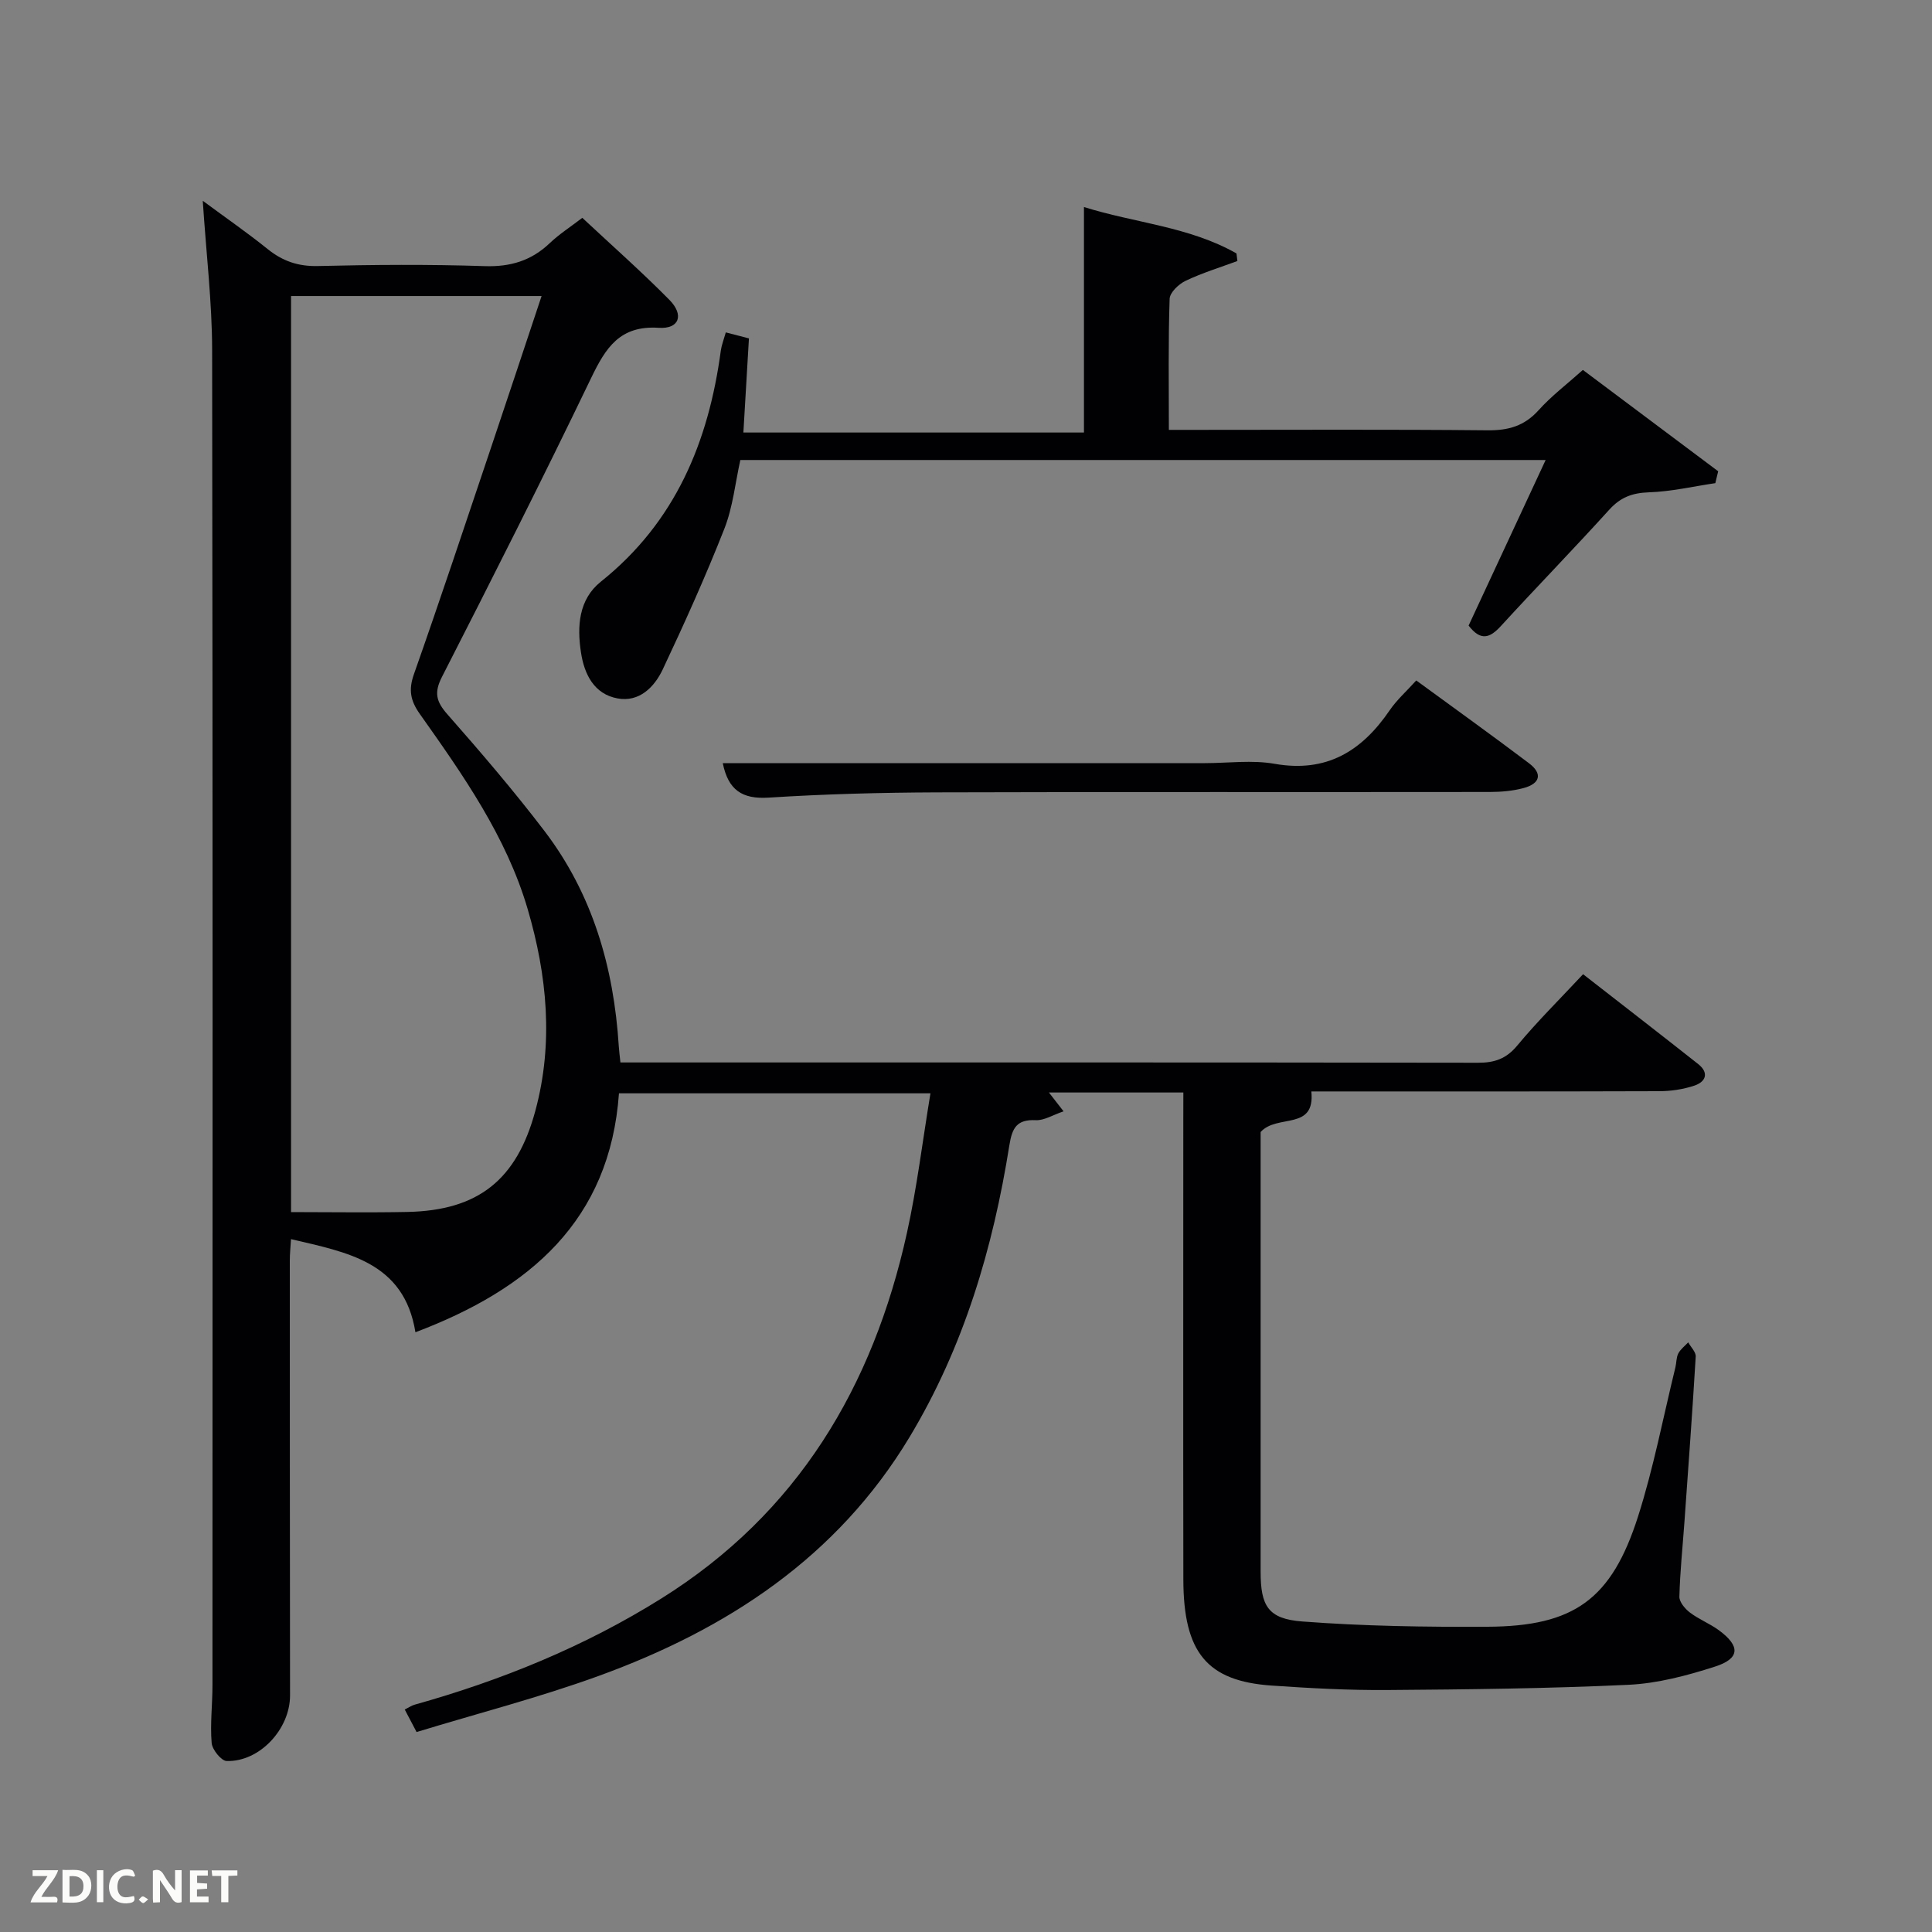 <svg enable-background="new 0 0 400 400" viewBox="0 0 400 400" xmlns="http://www.w3.org/2000/svg"><rect x="0" y="0" width="400" height="400" fill="#808080" stroke="none"/><path d="m245 226.19c-9.62 0-18.55 0-27.83 0 .98 1.27 1.74 2.24 3.03 3.9-2.24.76-4.02 1.91-5.74 1.83-3.93-.18-4.9 1.56-5.48 5.19-3.39 21.31-9.44 41.77-20.67 60.43-14.99 24.9-37.79 39.79-64.38 49.45-12.28 4.46-24.99 7.74-37.68 11.61-1.04-1.97-1.69-3.21-2.45-4.66.87-.44 1.41-.82 2-.99 18.02-5.05 35.2-12.04 51.11-21.99 28.24-17.65 43.83-43.86 50.86-75.69 2.07-9.36 3.22-18.93 4.87-28.91-21.88 0-42.92 0-64.49 0-1.87 26.31-18.44 40.51-42.14 49.47-2.35-14.54-14.05-16.53-25.76-19.28-.1 1.64-.25 3.06-.25 4.48 0 29.99.02 59.99.05 89.98.01 6.98-6.3 13.79-13.12 13.59-1.12-.03-3-2.36-3.11-3.74-.33-3.96.17-7.98.17-11.97.02-92.15.07-184.29-.07-276.44-.02-9.94-1.22-19.89-1.94-30.88 4.84 3.58 9.24 6.62 13.4 9.97 3.12 2.52 6.35 3.64 10.46 3.54 11.49-.28 23-.36 34.49.02 5.35.18 9.67-1.12 13.5-4.77 1.91-1.82 4.18-3.28 6.73-5.23 6.05 5.65 12.24 11.12 18.03 16.98 3.09 3.13 2.05 6.07-2.2 5.79-8.07-.53-10.99 4.14-14.01 10.41-9.99 20.77-20.39 41.34-30.88 61.87-1.67 3.27-1.19 5.1 1.12 7.73 6.92 7.86 13.75 15.84 20.1 24.16 9.98 13.09 14.36 28.27 15.39 44.54.06.96.19 1.92.34 3.39h5.6c57.32 0 114.64-.03 171.96.06 3.43.01 5.85-.82 8.13-3.57 4.13-4.98 8.76-9.55 13.62-14.76 7.94 6.19 15.92 12.35 23.83 18.6 2.29 1.81 1.6 3.67-.8 4.47-2.31.77-4.86 1.15-7.3 1.15-23.99.08-47.98.05-71.99.05.83 8.22-7.05 4.59-10.5 8.4v4.07 86.98c0 7.04 1.51 9.75 8.62 10.29 12.75.97 25.58 1.16 38.38 1.09 17.9-.09 25.66-5.66 31.15-22.86 3.21-10.07 5.2-20.54 7.72-30.83.24-.97.17-2.06.61-2.9.46-.88 1.35-1.54 2.05-2.29.54.99 1.61 2 1.55 2.95-.68 11.44-1.53 22.88-2.34 34.31-.37 5.13-.91 10.26-1.04 15.4-.03 1.09 1.17 2.51 2.18 3.28 1.84 1.4 4.08 2.27 5.95 3.63 4.53 3.31 4.45 5.9-.78 7.57-5.79 1.86-11.88 3.48-17.91 3.76-16.62.78-33.27.96-49.91 1.08-7.97.06-15.97-.37-23.93-.92-13.4-.92-18.28-6.83-18.3-21.99-.05-31.66-.01-63.32-.01-94.98.01-1.77.01-3.58.01-5.82zm-184.74 24.76c8.19 0 16.15.13 24.09-.03 14.69-.3 22.63-6.67 26.48-20.91 3.82-14.1 2.43-28.11-1.58-41.79-4.41-15.03-13.39-27.77-22.33-40.4-1.94-2.74-2.37-4.97-1.23-8.21 5.46-15.5 10.64-31.09 15.88-46.66 3.53-10.49 7.01-21 10.56-31.66-17.6 0-34.68 0-51.87 0z" fill="#010104"/><path d="m150.27 68.82c1.84.48 3.11.8 4.79 1.24-.38 6.41-.75 12.79-1.15 19.49h70.51c0-15.4 0-30.75 0-46.69 10.46 3.3 21.76 4.03 31.58 9.61.06.52.13 1.05.19 1.57-3.59 1.33-7.28 2.46-10.73 4.1-1.42.68-3.26 2.42-3.3 3.73-.3 8.8-.16 17.62-.16 27.13h5.53c20.16 0 40.32-.11 60.48.09 4.29.04 7.59-.89 10.53-4.15 2.65-2.95 5.86-5.38 9.18-8.35 9.39 7.04 18.7 14.01 28.01 20.98-.2.82-.39 1.64-.59 2.46-4.59.68-9.16 1.75-13.77 1.9-3.43.12-5.87 1.03-8.19 3.6-7.38 8.14-15.05 16.02-22.47 24.12-2.25 2.45-4.14 3.13-6.65-.13 5.19-11.16 10.48-22.52 15.95-34.28-55.8 0-111.04 0-166.73 0-1.05 4.71-1.54 9.74-3.32 14.26-3.87 9.84-8.23 19.51-12.74 29.08-1.73 3.67-4.86 6.85-9.36 6.02-4.84-.89-6.88-4.96-7.57-9.49-.84-5.46-.49-11 4.12-14.69 15.42-12.32 22.29-28.92 24.83-47.85.16-1.12.59-2.2 1.03-3.75z" fill="#010104"/><path d="m149.64 158h99.79c4.83 0 9.78-.69 14.47.14 10.75 1.89 18.04-2.62 23.81-11.07 1.48-2.17 3.51-3.97 5.51-6.19 7.89 5.77 15.69 11.36 23.34 17.14 2.85 2.15 2.35 4.22-1.16 5.15-2.21.59-4.59.79-6.89.8-38.15.05-76.31-.04-114.46.08-11.64.04-23.3.35-34.92 1.09-5.5.35-8.36-1.59-9.49-7.14z" fill="#010104"/><g fill="#fbfcfa"><path d="m37.59 393.81c-.92.31-1.52.05-2-.78-.7-1.2-1.52-2.34-2.47-3.78v4.59c-.55.03-.95.05-1.41.07-.03-.37-.06-.64-.06-.91 0-1.91 0-3.81 0-5.7 1.13-.41 1.77-.03 2.29.91.62 1.11 1.38 2.14 2.31 3.19v-4.2h1.35v6.61z"/><path d="m12.94 393.88v-6.75c1.9.19 3.93-.54 5.37 1.29.8 1.01.78 2.88.03 3.97-1.37 1.97-3.4 1.51-5.4 1.49m1.45-1.22c2.04.12 2.92-.58 2.89-2.21-.03-1.51-.98-2.19-2.89-2z"/><path d="m11.81 393.87h-5.49c.68-2.18 2.47-3.48 3.51-5.45h-3.08v-1.21h5.29c-.71 2.13-2.44 3.48-3.47 5.51.86 0 1.63.04 2.39-.01.79-.05 1.14.21.85 1.16"/><path d="m39.33 393.86v-6.61h3.7v1.07h-2.22v1.52c.68.04 1.34.09 2.07.13v1.07c-.72.05-1.38.09-2.1.14v1.48h2.4v1.19h-3.85z"/><path d="m27.71 388.56c-1.15-.3-2.46-.61-3.1.64-.37.73-.41 1.93-.06 2.67.63 1.35 1.99.93 3.17.68.35.94-.01 1.32-.93 1.46-1.62.25-3.05-.27-3.76-1.48-.72-1.24-.6-3.03.31-4.17.88-1.11 2.71-1.7 4-1.16.32.13.44.74.65 1.12-.1.08-.19.16-.28.24"/><path d="m49.15 387.24v1.07c-.59.02-1.17.05-1.87.08v5.44h-1.48v-5.44h-1.85c-.05-.4-.08-.73-.13-1.15z"/><path d="m20.06 387.21h1.33v6.62h-1.33z"/><path d="m30.68 393.25c-.49.38-.8.79-1.05.76-.32-.05-.6-.45-.9-.7.26-.24.51-.64.8-.67.29-.04.62.3 1.15.61"/></g></svg>